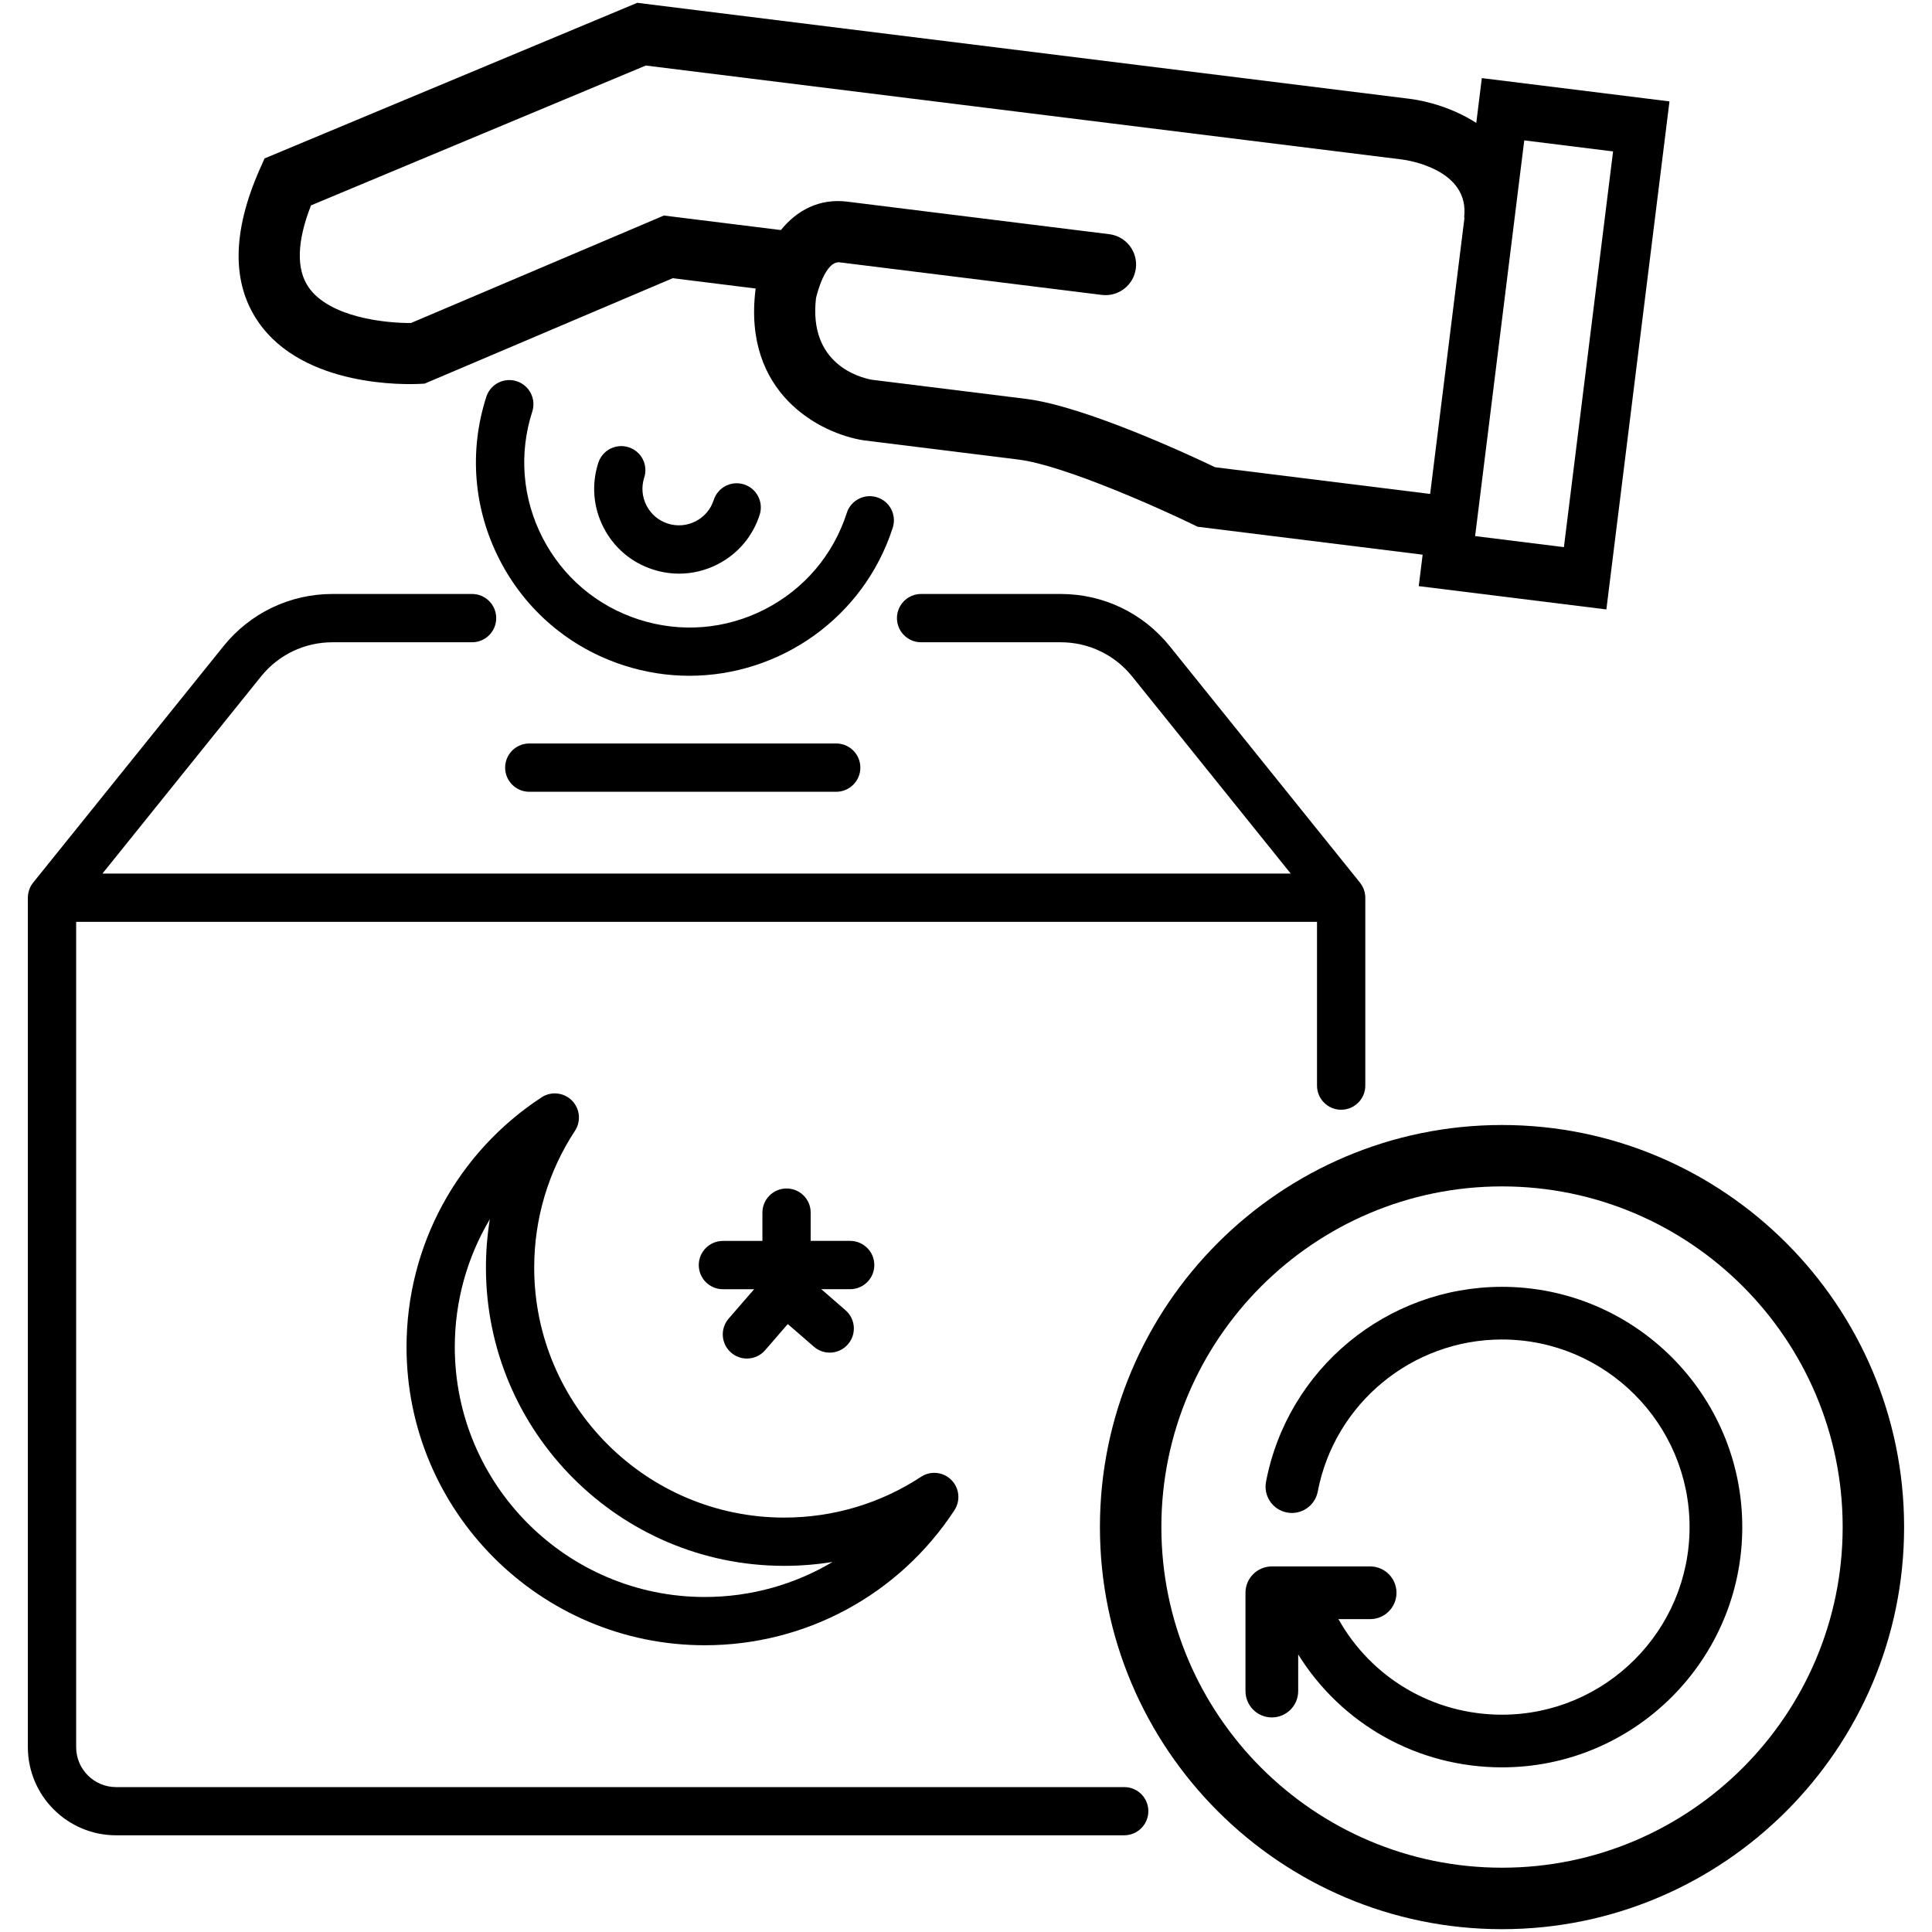 <?xml version="1.0" encoding="utf-8"?>
<!-- Generator: Adobe Illustrator 26.5.0, SVG Export Plug-In . SVG Version: 6.00 Build 0)  -->
<svg version="1.1" id="Layer_1" xmlns="http://www.w3.org/2000/svg" xmlns:xlink="http://www.w3.org/1999/xlink" x="0px" y="0px"
	 viewBox="0 0 500 500" style="enable-background:new 0 0 500 500;" xml:space="preserve">
<g>
	<path d="M108.51,99.35l1.39-0.07L174.1,72l21.47,2.67l-0.04,0.26c-3.34,26.88,16.66,37.25,27.94,39.02l40.14,4.99
		c11.64,1.45,36.55,12.62,45.16,16.81l1.18,0.57l58.23,7.23l-1.01,8.14l48.56,6.03l16.33-131.48l-48.56-6.03l-1.44,11.6
		c-5.78-3.72-12.38-5.63-17.25-6.24L164.92,0.73L68.47,41l-1.29,2.89c-7.12,16.19-7.24,29.44-0.32,39.44
		C78.64,100.4,105.49,99.5,108.51,99.35z M391.8,57.9l1.56-12.59l1.12-8.98l22.98,2.86L404.74,141.6l-22.98-2.86L391.8,57.9z
		 M80.49,53.15l86.64-36.19l195.68,24.31c1.84,0.23,17.63,2.72,16.1,15.03l0.1,0.01l-8.89,71.52l-55.65-6.91
		c-6.66-3.19-33.8-15.81-48.93-17.69l-39.95-4.96c-3.04-0.56-16.39-4-14.41-21.11c0.25-1.09,2.39-9.73,6.17-9.26l67.78,8.42
		c4.34,0.54,8.29-2.54,8.83-6.88v0c0.54-4.34-2.54-8.29-6.88-8.83l-67.78-8.42c-7.34-0.91-13.12,2.3-17.21,7.35l-30.27-3.76
		l-65.45,27.81c-6.63,0.06-21.14-1.45-26.52-9.27C76.64,69.64,76.83,62.5,80.49,53.15z"/>
	<path d="M227.01,128.71c-3.28-1.06-6.8,0.75-7.86,4.03c-3.5,10.87-11.03,19.73-21.19,24.94c-10.16,5.21-21.75,6.15-32.62,2.65
		c-10.87-3.5-19.73-11.03-24.94-21.19c-5.21-10.16-6.15-21.75-2.65-32.62c1.06-3.28-0.75-6.8-4.03-7.86
		c-3.28-1.06-6.8,0.75-7.86,4.03c-4.53,14.05-3.31,29.02,3.42,42.15c6.73,13.13,18.18,22.86,32.22,27.38
		c5.61,1.81,11.3,2.67,16.91,2.67c23.34,0,45.09-14.93,52.63-38.31C232.1,133.28,230.3,129.76,227.01,128.71z"/>
	<path d="M162.7,115.75c-3.29-1.06-6.8,0.75-7.86,4.03c-1.8,5.58-1.32,11.52,1.36,16.74c2.67,5.22,7.22,9.08,12.8,10.87
		c2.22,0.71,4.49,1.07,6.75,1.07c3.43,0,6.84-0.82,9.98-2.43c5.22-2.67,9.08-7.22,10.87-12.8c1.06-3.28-0.75-6.8-4.03-7.86
		c-3.28-1.06-6.8,0.75-7.86,4.03c-0.77,2.4-2.44,4.36-4.68,5.51c-2.25,1.15-4.8,1.36-7.21,0.59c-2.4-0.77-4.36-2.44-5.51-4.68
		c-1.15-2.25-1.36-4.8-0.59-7.21C167.79,120.33,165.99,116.81,162.7,115.75z"/>
	<path d="M136.98,192.41c-3.45,0-6.25,2.8-6.25,6.25s2.8,6.25,6.25,6.25h79.43c3.45,0,6.25-2.8,6.25-6.25s-2.8-6.25-6.25-6.25
		H136.98z"/>
	<path d="M290.96,462.5H30.04c-5.69,0-10.33-4.63-10.33-10.33v-213.6h321.13v42.38c0,3.45,2.8,6.25,6.25,6.25
		c3.45,0,6.25-2.8,6.25-6.25v-48.63c0-0.23-0.02-0.46-0.04-0.69c0-0.04-0.01-0.08-0.02-0.12c-0.03-0.23-0.07-0.45-0.12-0.67
		c-0.01-0.06-0.03-0.12-0.05-0.18c-0.07-0.25-0.15-0.49-0.25-0.73c0,0,0-0.01-0.01-0.01c-0.1-0.25-0.23-0.48-0.36-0.71
		c-0.03-0.05-0.06-0.1-0.09-0.15c-0.12-0.2-0.26-0.39-0.4-0.58c-0.02-0.02-0.03-0.05-0.05-0.07l-49.22-61.17
		c-6.91-8.59-17.2-13.52-28.22-13.52h-36.13c-3.45,0-6.25,2.8-6.25,6.25c0,3.45,2.8,6.25,6.25,6.25h36.13
		c7.22,0,13.96,3.23,18.49,8.85l41.04,51.01H26.51l41.04-51.01c4.53-5.63,11.27-8.85,18.49-8.85h36.13c3.45,0,6.25-2.8,6.25-6.25
		c0-3.45-2.8-6.25-6.25-6.25H86.05c-11.02,0-21.31,4.93-28.22,13.52L8.6,228.4c-0.02,0.02-0.03,0.04-0.05,0.06
		c-0.15,0.19-0.28,0.38-0.41,0.58c-0.03,0.05-0.06,0.1-0.09,0.15c-0.13,0.23-0.26,0.47-0.36,0.72c0,0,0,0.01,0,0.01
		c-0.1,0.24-0.18,0.48-0.25,0.73c-0.02,0.06-0.03,0.12-0.04,0.17c-0.05,0.22-0.1,0.44-0.13,0.67c-0.01,0.04-0.01,0.08-0.02,0.12
		c-0.03,0.23-0.04,0.46-0.04,0.69v219.85c0,12.58,10.24,22.82,22.82,22.82h260.91c3.45,0,6.25-2.8,6.25-6.25
		S294.4,462.5,290.96,462.5z"/>
	<path d="M148,284.8c-2.09-2.09-5.37-2.43-7.84-0.81c-21.88,14.33-34.95,38.48-34.95,64.61c0,42.56,34.63,77.19,77.19,77.19
		c26.13,0,50.28-13.06,64.61-34.95c1.62-2.48,1.28-5.75-0.81-7.84c-2.09-2.09-5.37-2.43-7.84-0.8
		c-10.51,6.9-22.75,10.55-35.41,10.55c-35.67,0-64.7-29.02-64.7-64.7c0-12.65,3.65-24.9,10.55-35.4
		C150.43,290.17,150.09,286.89,148,284.8z M202.95,405.24c4.22,0,8.41-0.34,12.52-1.01c-9.84,5.86-21.21,9.07-33.07,9.07
		c-35.67,0-64.7-29.02-64.7-64.7c0-11.86,3.21-23.23,9.07-33.07c-0.67,4.11-1.01,8.3-1.01,12.52
		C125.76,370.61,160.39,405.24,202.95,405.24z"/>
	<path d="M203.56,307.58c-3.45,0-6.25,2.8-6.25,6.25v7.32h-10.22c-3.45,0-6.25,2.8-6.25,6.25s2.8,6.25,6.25,6.25h8.08l-6.59,7.6
		c-2.26,2.61-1.98,6.55,0.63,8.81c1.18,1.02,2.64,1.53,4.09,1.53c1.75,0,3.49-0.73,4.72-2.16l5.82-6.72c0.03,0,0.06,0,0.09,0
		l6.71,5.82c1.18,1.02,2.64,1.53,4.09,1.53c1.75,0,3.49-0.73,4.72-2.16c2.26-2.61,1.98-6.55-0.63-8.81l-6.28-5.45h7.48
		c3.45,0,6.25-2.8,6.25-6.25s-2.8-6.25-6.25-6.25h-10.22v-7.32C209.81,310.37,207.01,307.58,203.56,307.58z"/>
	<path d="M388.72,291.15c-57.38,0-104.06,46.68-104.06,104.06c0,57.38,46.68,104.06,104.06,104.06s104.06-46.68,104.06-104.06
		C492.78,337.83,446.1,291.15,388.72,291.15z M388.72,483.36c-48.61,0-88.16-39.55-88.16-88.16c0-48.61,39.55-88.16,88.16-88.16
		s88.16,39.55,88.16,88.16C476.88,443.82,437.33,483.36,388.72,483.36z"/>
	<path d="M388.72,333.03c-29.79,0-55.48,21.21-61.07,50.43c-0.71,3.7,1.71,7.27,5.41,7.97c3.69,0.71,7.27-1.71,7.97-5.41
		c4.37-22.81,24.42-39.36,47.68-39.36c26.77,0,48.55,21.78,48.55,48.55c0,26.77-21.78,48.55-48.55,48.55
		c-17.81,0-33.8-9.53-42.32-24.73h8.2c3.76,0,6.82-3.05,6.82-6.82c0-3.76-3.05-6.82-6.82-6.82h-25.44c-3.76,0-6.82,3.05-6.82,6.82
		v25.44c0,3.76,3.05,6.82,6.82,6.82s6.82-3.05,6.82-6.82v-9.48c11.21,18.04,30.91,29.22,52.75,29.22
		c34.29,0,62.18-27.89,62.18-62.18S423,333.03,388.72,333.03z"/>
</g>
</svg>
